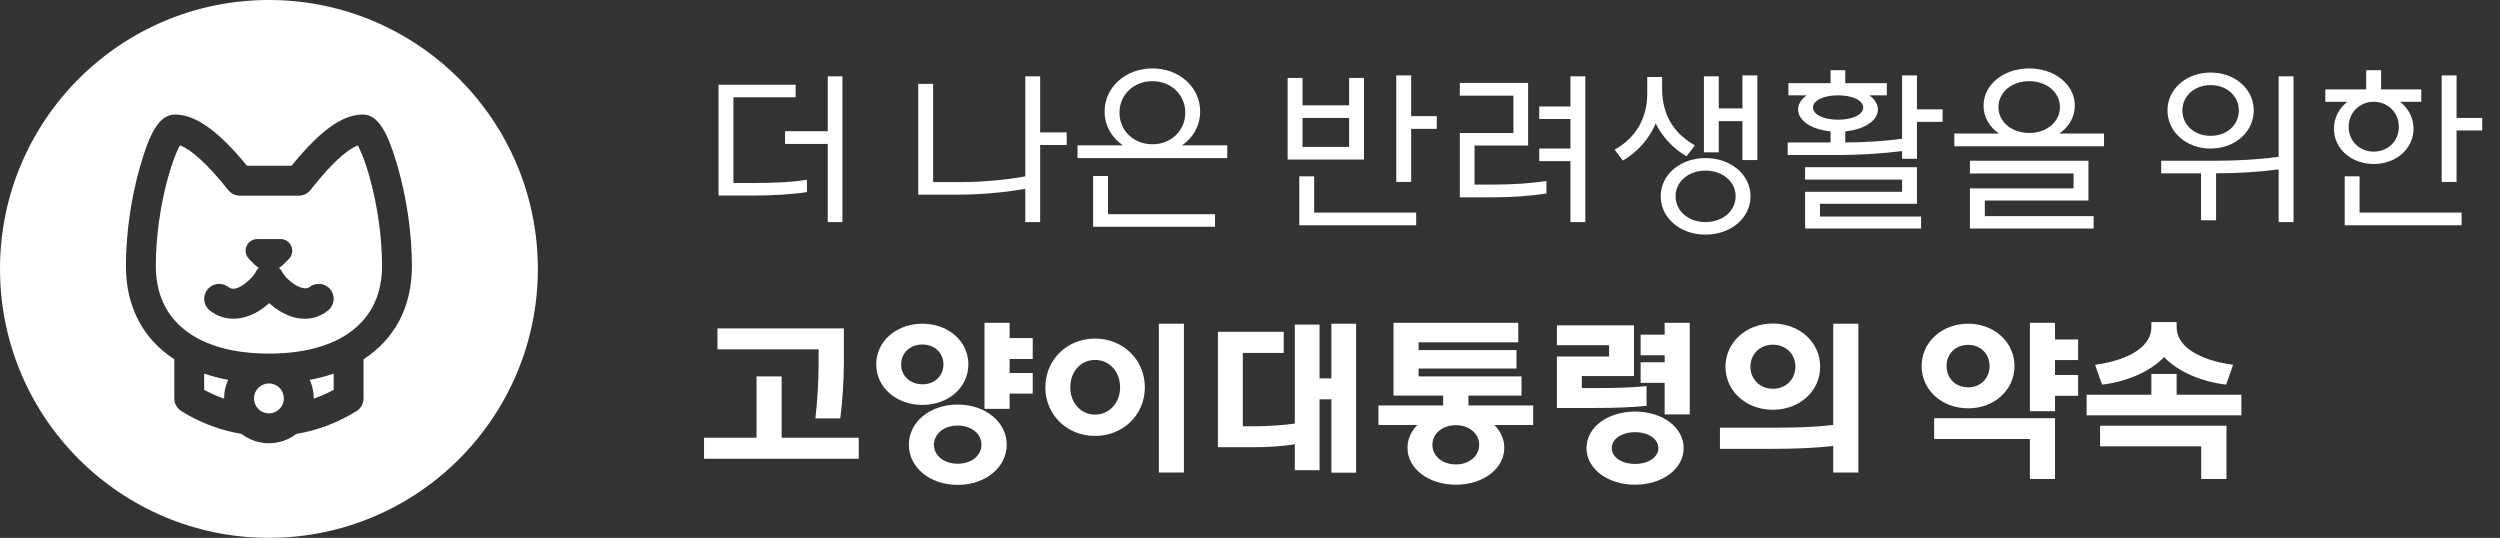 <svg width="251" height="54" viewBox="0 0 251 54" fill="none" xmlns="http://www.w3.org/2000/svg">
    <rect x="0" y="0" width="251" height="54" fill="#333333" stroke="none"/>
    <path
        d="M75.58 19.632H72.142V8.508H79.882V9.768H73.636V18.372H75.688C77.56 18.372 79.468 18.3 81.016 18.048V19.29C79.468 19.524 77.524 19.632 75.58 19.632ZM78.82 14.448V13.17H83.104V7.662H84.58V22.296H83.104V14.448H78.82ZM107.096 13.296V14.556H104.432V22.296H102.938V18.966C101.012 19.29 98.636 19.542 96.242 19.542H92.192V8.418H93.686V18.282H96.368C98.636 18.282 100.976 18.066 102.938 17.706V7.662H104.432V13.296H107.096ZM110.902 11.19C110.902 8.76 113.008 6.87 115.708 6.87C118.408 6.87 120.496 8.76 120.496 11.19C120.496 12.612 119.794 13.818 118.678 14.592H123.214V15.87H108.184V14.592H112.738C111.622 13.818 110.902 12.612 110.902 11.19ZM112.396 11.316C112.396 13.116 113.818 14.484 115.708 14.484C117.58 14.484 119.002 13.116 119.002 11.316C119.002 9.516 117.58 8.148 115.708 8.148C113.818 8.148 112.396 9.516 112.396 11.316ZM121.99 21.504V22.764H109.75V17.67H111.244V21.504H121.99ZM142.184 21.342V22.62H130.448V17.706H131.942V21.342H142.184ZM144.254 11.658V12.936H141.68V18.264H140.186V7.572H141.68V11.658H144.254ZM135.452 7.824H136.946V16.014H129.278V7.824H130.772V10.578H135.452V7.824ZM130.772 11.838V14.754H135.452V11.838H130.772ZM149.77 19.812H146.566V13.35H151.948V9.606H146.566V8.328H153.424V14.61H148.042V18.534H149.896C151.822 18.534 153.73 18.408 155.26 18.174V19.434C153.712 19.668 151.804 19.812 149.77 19.812ZM157.672 16.176H154.54V14.916H157.672V11.946H154.54V10.686H157.672V7.662H159.166V22.296H157.672V16.176ZM166.878 7.734V8.976C166.878 11.478 168.048 13.422 170.172 14.592L169.326 15.69C167.94 14.898 166.842 13.638 166.23 12.396C165.6 13.926 164.376 15.294 162.936 16.122L162.108 15.024C164.196 13.872 165.384 11.91 165.384 9.39V7.734H166.878ZM176.436 7.572V16.068H174.942V12.162H172.566V15.294H171.072V7.662H172.566V10.884H174.942V7.572H176.436ZM166.734 19.704C166.734 17.544 168.696 15.87 171.234 15.87C173.79 15.87 175.752 17.544 175.752 19.704C175.752 21.882 173.79 23.556 171.234 23.556C168.696 23.556 166.734 21.882 166.734 19.704ZM168.228 19.704C168.228 21.18 169.506 22.296 171.234 22.296C172.962 22.296 174.258 21.18 174.258 19.704C174.258 18.246 172.962 17.13 171.234 17.13C169.506 17.13 168.228 18.246 168.228 19.704ZM179.558 8.346H183.788V7.05H185.264V8.346H189.44V9.57H187.676C188.216 9.948 188.54 10.452 188.54 10.992C188.54 12.126 187.154 13.008 185.264 13.188V14.304C187.244 14.286 189.224 14.178 190.97 13.926V7.572H192.464V10.974H195.038V12.234H192.464V15.942H190.97V15.168C189.134 15.402 186.812 15.564 184.49 15.564H179.486V14.304H183.788V13.188C181.898 13.008 180.53 12.126 180.53 10.992C180.53 10.452 180.854 9.948 181.394 9.57H179.558V8.346ZM182.726 21.738H192.878V22.944H181.232V19.254H190.97V18.03H181.232V16.788H192.464V20.46H182.726V21.738ZM182.024 10.794C182.024 11.514 183.104 12.018 184.544 12.018C185.984 12.018 187.064 11.514 187.064 10.794C187.064 10.074 185.984 9.57 184.544 9.57C183.104 9.57 182.024 10.074 182.024 10.794ZM199.149 10.596C199.149 8.508 201.147 6.87 203.739 6.87C206.313 6.87 208.311 8.508 208.311 10.596C208.311 11.748 207.717 12.756 206.763 13.404H211.245V14.682H196.215V13.404H200.697C199.743 12.756 199.149 11.748 199.149 10.596ZM197.781 16.14H209.679V20.136H199.275V21.702H210.201V22.944H197.781V18.912H208.185V17.418H197.781V16.14ZM200.643 10.758C200.643 12.234 201.975 13.35 203.739 13.35C205.485 13.35 206.817 12.234 206.817 10.758C206.817 9.264 205.485 8.148 203.739 8.148C201.975 8.148 200.643 9.264 200.643 10.758ZM217.616 11.082C217.616 8.94 219.506 7.284 221.936 7.284C224.402 7.284 226.274 8.94 226.274 11.082C226.274 13.242 224.402 14.916 221.936 14.916C219.506 14.916 217.616 13.242 217.616 11.082ZM228.776 22.296V17.004C226.958 17.256 224.69 17.4 222.494 17.4V22.116H220.982V17.4H216.986V16.14H222.44C224.564 16.14 226.814 16.014 228.776 15.744V7.662H230.27V22.296H228.776ZM219.11 11.082C219.11 12.54 220.316 13.638 221.936 13.638C223.592 13.638 224.78 12.54 224.78 11.082C224.78 9.66 223.592 8.544 221.936 8.544C220.316 8.544 219.11 9.66 219.11 11.082ZM234.327 12.918C234.327 11.82 234.849 10.866 235.677 10.218H233.463V8.976H237.567V7.05H239.061V8.976H243.093V10.218H240.969C241.797 10.866 242.319 11.82 242.319 12.918C242.319 14.934 240.573 16.464 238.323 16.464C236.073 16.464 234.327 14.934 234.327 12.918ZM247.143 21.342V22.62H235.407V17.706H236.901V21.342H247.143ZM235.803 12.738C235.803 14.16 236.901 15.222 238.323 15.222C239.763 15.222 240.843 14.16 240.843 12.738C240.843 11.316 239.763 10.218 238.323 10.218C236.901 10.218 235.803 11.316 235.803 12.738ZM249.213 11.838V13.098H246.639V18.264H245.145V7.572H246.639V11.838H249.213ZM72.034 32.968H84.724V36.46C84.724 38.188 84.58 40.348 84.364 42.004H81.862C82.06 40.33 82.186 38.332 82.186 36.676V35.074H72.034V32.968ZM86.218 43.948V46.054H70.684V43.948H75.958V37.792H78.478V43.948H86.218ZM91.248 44.65C91.248 42.364 93.372 40.618 96.144 40.618C98.934 40.618 101.076 42.364 101.076 44.65C101.076 46.936 98.934 48.682 96.144 48.682C93.372 48.682 91.248 46.936 91.248 44.65ZM93.768 44.65C93.768 45.748 94.776 46.558 96.144 46.558C97.53 46.558 98.538 45.748 98.538 44.65C98.538 43.552 97.53 42.724 96.144 42.724C94.776 42.724 93.768 43.552 93.768 44.65ZM87.972 36.586C87.972 34.264 89.988 32.5 92.616 32.5C95.226 32.5 97.224 34.264 97.224 36.586C97.224 38.89 95.226 40.654 92.616 40.654C89.988 40.654 87.972 38.89 87.972 36.586ZM90.474 36.586C90.474 37.738 91.374 38.584 92.616 38.584C93.84 38.584 94.722 37.738 94.722 36.586C94.722 35.434 93.84 34.588 92.616 34.588C91.374 34.588 90.474 35.434 90.474 36.586ZM103.686 33.94V36.046H101.364V37.45H103.686V39.52H101.364V41.05H98.844V32.41H101.364V33.94H103.686ZM118.867 32.5V47.44H116.347V32.5H118.867ZM104.953 38.89C104.953 36.118 107.131 33.994 109.939 33.994C112.765 33.994 114.943 36.118 114.943 38.89C114.943 41.644 112.765 43.768 109.939 43.768C107.131 43.768 104.953 41.644 104.953 38.89ZM107.455 38.89C107.455 40.438 108.517 41.626 109.939 41.626C111.379 41.626 112.459 40.438 112.459 38.89C112.459 37.306 111.379 36.136 109.939 36.136C108.517 36.136 107.455 37.306 107.455 38.89ZM136.155 32.5V47.458H133.671V40.096H132.483V47.206H129.999V44.596C128.793 44.812 127.227 44.902 125.733 44.902H122.277V33.31H128.883V35.434H124.779V42.796H125.895C127.245 42.796 128.793 42.706 129.999 42.526V32.59H132.483V37.99H133.671V32.5H136.155ZM141.311 44.956C141.311 44.092 141.671 43.3 142.301 42.67H138.395V40.708H144.893V39.718H139.907V32.41H152.435V34.372H142.427V35.146H152.255V37H142.427V37.792H152.759V39.718H147.431V40.708H153.929V42.67H150.041C150.653 43.3 151.031 44.092 151.031 44.956C151.031 47.062 148.907 48.664 146.171 48.664C143.435 48.664 141.311 47.062 141.311 44.956ZM143.813 44.668C143.813 45.784 144.821 46.63 146.171 46.63C147.503 46.63 148.511 45.784 148.511 44.668C148.511 43.534 147.503 42.688 146.171 42.688C144.821 42.688 143.813 43.534 143.813 44.668ZM159.283 44.992C159.283 42.904 161.407 41.32 164.161 41.32C166.915 41.32 169.039 42.904 169.039 44.992C169.039 47.062 166.915 48.664 164.161 48.664C161.407 48.664 159.283 47.062 159.283 44.992ZM160.237 40.96H156.313V35.794H161.551V34.66H156.313V32.662H164.053V37.756H158.815V38.962H160.399C162.037 38.962 163.711 38.926 165.313 38.764V40.744C163.765 40.906 162.001 40.96 160.237 40.96ZM164.719 38.44V36.37H167.131V35.668H164.719V33.598H167.131V32.41H169.651V41.608H167.131V38.44H164.719ZM161.821 44.992C161.821 45.91 162.811 46.576 164.161 46.576C165.493 46.576 166.501 45.91 166.501 44.992C166.501 44.074 165.493 43.39 164.161 43.39C162.811 43.39 161.821 44.074 161.821 44.992ZM173.24 36.82C173.24 34.372 175.31 32.482 177.992 32.482C180.692 32.482 182.744 34.372 182.744 36.82C182.744 39.268 180.692 41.14 177.992 41.14C175.31 41.14 173.24 39.268 173.24 36.82ZM175.742 36.82C175.742 38.08 176.714 39.034 177.992 39.034C179.306 39.034 180.26 38.08 180.26 36.82C180.26 35.542 179.306 34.606 177.992 34.606C176.714 34.606 175.742 35.542 175.742 36.82ZM184.058 47.44V44.776C182.402 44.974 180.224 45.064 177.974 45.064H172.682V42.94H178.172C180.296 42.94 182.366 42.868 184.058 42.67V32.5H186.578V47.44H184.058ZM206.323 41.986V48.088H203.803V44.074H194.191V41.986H206.323ZM208.645 34.084V36.154H206.323V37.648H208.645V39.736H206.323V41.284H203.803V32.41H206.323V34.084H208.645ZM192.931 36.748C192.931 34.354 194.965 32.5 197.611 32.5C200.221 32.5 202.255 34.354 202.255 36.748C202.255 39.16 200.221 40.996 197.611 40.996C194.965 40.996 192.931 39.16 192.931 36.748ZM195.433 36.748C195.433 37.99 196.351 38.89 197.611 38.89C198.835 38.89 199.753 37.99 199.753 36.748C199.753 35.506 198.835 34.624 197.611 34.624C196.351 34.624 195.433 35.506 195.433 36.748ZM210.848 42.742H223.538V48.088H221V44.812H210.848V42.742ZM215.996 37.54H218.534V39.628H225.032V41.698H209.498V39.628H215.996V37.54ZM224.204 36.622L223.502 38.62C220.964 38.314 218.606 37.27 217.274 35.848C215.942 37.27 213.584 38.314 211.046 38.62L210.344 36.622C213.926 36.136 215.996 34.696 215.996 32.878V32.338H218.534V32.878C218.534 34.696 220.622 36.136 224.204 36.622Z"
        fill="white" />
    <path fill-rule="evenodd" clip-rule="evenodd"
        d="M27 54C41.912 54 54 41.912 54 27C54 12.088 41.912 0 27 0C12.088 0 0 12.088 0 27C0 41.912 12.088 54 27 54ZM36.429 11.5C37.938 11.5 38.87 13.203 39.785 16.249L39.968 16.876C40.826 19.9 41.357 23.429 41.357 26.714C41.357 30.913 39.559 34.082 36.501 36.071L36.5 40C36.5 40.517 36.234 40.998 35.795 41.272C33.915 42.447 31.857 43.212 29.744 43.566C28.986 44.152 28.034 44.5 27 44.5C25.966 44.5 25.013 44.151 24.253 43.564C22.394 43.252 20.574 42.621 18.878 41.67L18.542 41.477L18.221 41.282C17.818 41.037 17.556 40.619 17.508 40.156L17.5 40L17.499 36.07C14.441 34.082 12.643 30.913 12.643 26.714C12.643 23.417 13.169 19.884 14.02 16.872C14.989 13.441 15.95 11.5 17.571 11.5C19.673 11.5 21.967 13.211 24.72 16.545L24.799 16.642H29.276L29.61 16.235C32.122 13.21 34.253 11.609 36.225 11.505L36.429 11.5ZM27 38.5C26.172 38.5 25.5 39.172 25.5 40C25.5 40.828 26.172 41.5 27 41.5C27.828 41.5 28.5 40.828 28.5 40C28.5 39.172 27.828 38.5 27 38.5ZM20.499 37.511L20.5 39.138L20.7 39.247C21.286 39.553 21.887 39.814 22.501 40.029L22.5 40C22.5 39.336 22.644 38.705 22.902 38.138C22.059 37.98 21.257 37.771 20.499 37.511ZM33.501 37.511C32.743 37.771 31.94 37.98 31.096 38.139C31.356 38.705 31.5 39.336 31.5 40C31.5 40.009 31.5 40.017 31.5 40.026C31.97 39.864 32.433 39.672 32.887 39.454L33.288 39.253L33.5 39.138L33.501 37.511ZM18.065 14.596L17.937 14.842C17.603 15.517 17.239 16.514 16.907 17.688C16.128 20.444 15.643 23.704 15.643 26.714C15.643 32.372 19.965 35.5 27 35.5C34.035 35.5 38.357 32.372 38.357 26.714C38.357 23.718 37.867 20.463 37.082 17.695C36.749 16.521 36.383 15.521 36.048 14.841L36.014 14.772L35.924 14.602L35.757 14.67C34.743 15.121 33.245 16.472 31.413 18.773L31.182 19.066C30.898 19.43 30.462 19.643 30 19.643H24.084C23.626 19.643 23.193 19.434 22.909 19.076C20.854 16.488 19.195 15.022 18.123 14.617L18.065 14.596ZM28.172 24C28.482 24 28.78 24.123 29 24.343C29.457 24.801 29.457 25.543 29 26L28.414 26.586C28.292 26.708 28.158 26.811 28.016 26.895C28.099 26.97 28.174 27.058 28.241 27.157L28.316 27.281C28.885 28.321 30.48 29.295 31.063 28.829C31.71 28.311 32.654 28.416 33.171 29.063C33.689 29.71 33.584 30.654 32.937 31.171C31.048 32.682 28.718 31.954 27.092 30.485L27.028 30.425L26.923 30.524C25.375 31.912 23.118 32.611 21.251 31.311L21.083 31.187C20.427 30.68 20.306 29.738 20.813 29.083C21.29 28.466 22.152 28.323 22.799 28.73L22.917 28.813C23.261 29.079 23.681 29.05 24.299 28.675C24.841 28.347 25.385 27.789 25.593 27.451L25.645 27.357C25.732 27.173 25.848 27.019 25.983 26.894C25.841 26.811 25.708 26.708 25.586 26.586L25 26C24.78 25.78 24.657 25.482 24.657 25.172C24.657 24.524 25.181 24 25.828 24H28.172Z"
        fill="white" />
</svg>